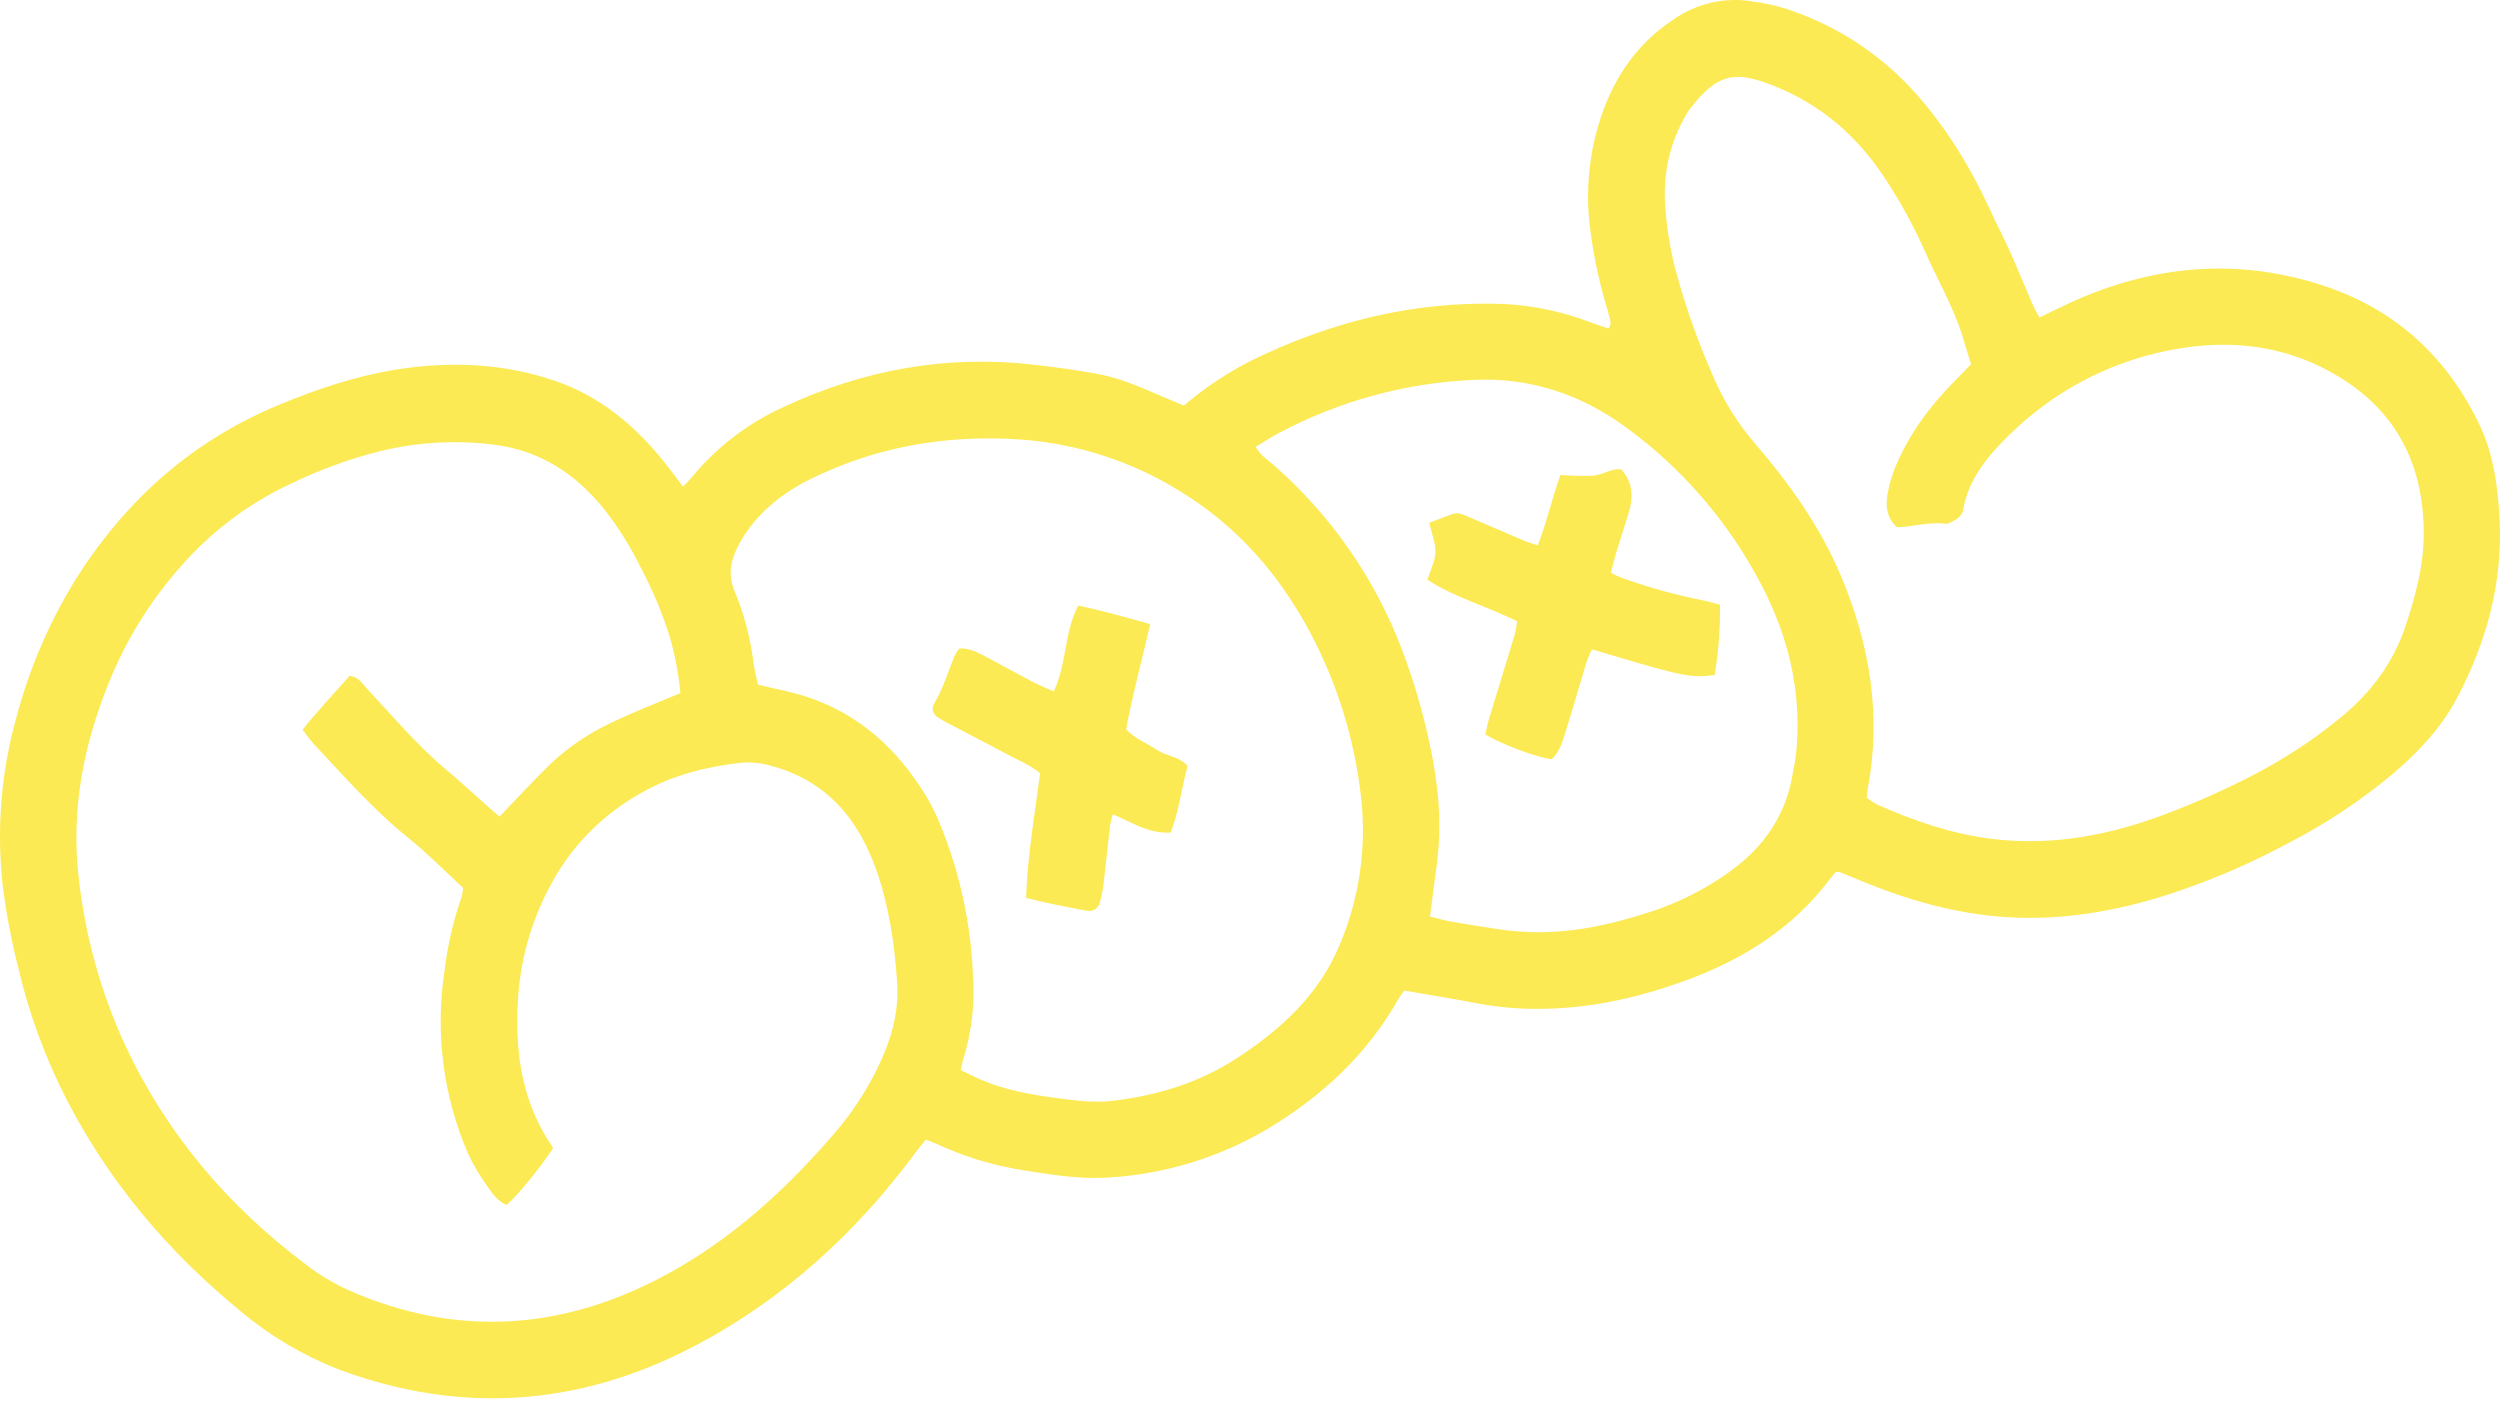 <svg width="331" height="186" viewBox="0 0 331 186" fill="none" xmlns="http://www.w3.org/2000/svg">
<path d="M243.037 115.453C242.744 115.82 242.505 116.097 242.276 116.394C237.443 122.823 230.94 126.917 223.533 129.688C217.541 131.91 211.362 133.383 204.923 133.553C201.837 133.66 198.749 133.43 195.713 132.867C192.523 132.25 189.274 131.735 185.935 131.155C185.663 131.496 185.409 131.851 185.175 132.219C180.985 139.663 174.918 145.256 167.628 149.585C161.383 153.239 154.376 155.394 147.157 155.88C143.403 156.183 139.712 155.604 135.99 155.024C131.726 154.404 127.579 153.149 123.686 151.302C123.316 151.15 122.938 151.017 122.554 150.903C122.192 151.361 121.847 151.786 121.49 152.233C113.514 163.101 103.763 172.06 91.809 178.287C76.687 186.194 60.938 187.326 44.837 181.307C40.116 179.471 35.731 176.868 31.858 173.602C22.319 165.818 14.513 156.587 8.845 145.629C5.939 139.965 3.749 133.962 2.326 127.757C1.436 124.219 0.77 120.628 0.332 117.006C-0.447 109.731 0.147 102.374 2.082 95.317C3.848 88.508 6.66 82.015 10.419 76.069C16.986 65.897 25.69 58.251 36.957 53.593C41.992 51.508 47.118 49.78 52.51 48.924C59.651 47.797 66.728 48.095 73.572 50.456C79.479 52.492 84.132 56.384 87.992 61.239C88.8 62.255 89.587 63.307 90.432 64.429C90.826 64.015 91.166 63.706 91.448 63.366C94.764 59.281 98.991 56.028 103.789 53.869C114.285 48.967 125.287 46.957 136.836 48.281C139.707 48.611 142.584 48.993 145.428 49.525C148.571 50.115 151.474 51.477 154.404 52.715L156.749 53.705C159.465 51.372 162.452 49.375 165.645 47.755C176.157 42.597 187.195 39.832 198.962 40.241C202.99 40.427 206.961 41.268 210.719 42.73C211.474 43.017 212.25 43.261 212.957 43.49C213.489 42.799 213.117 42.283 213.026 41.773C212.924 41.314 212.798 40.862 212.649 40.417C211.594 36.826 210.852 33.15 210.431 29.431C209.987 25.142 210.384 20.807 211.601 16.67C213.303 10.821 216.445 5.951 221.608 2.553C224.64 0.438 228.377 -0.411 232.025 0.187C233.437 0.378 234.832 0.677 236.199 1.08C242.57 3.091 248.321 6.699 252.905 11.56C257.409 16.394 260.812 21.966 263.566 27.953C264.385 29.735 265.305 31.479 266.103 33.27C267.134 35.573 268.081 37.918 269.086 40.231C269.33 40.81 269.655 41.353 270.011 42.044C271.468 41.342 272.792 40.677 274.137 40.06C285.064 35.073 296.32 34.063 307.752 37.864C317.175 40.996 324.018 47.287 328.293 56.262C330.175 60.208 330.723 64.488 330.951 68.821C331.356 77.185 329.213 84.97 325.374 92.302C323.316 96.237 320.296 99.47 316.935 102.352C312.708 105.902 308.1 108.973 303.196 111.508C297.607 114.545 291.729 117.016 285.649 118.883C278.699 120.951 271.606 121.994 264.305 121.324C257.606 120.707 251.305 118.718 245.163 116.113C244.632 115.895 244.132 115.682 243.611 115.475C243.421 115.444 243.228 115.437 243.037 115.453ZM90.082 91.77C89.85 89.224 89.373 86.706 88.656 84.252C87.673 81.129 86.404 78.103 84.865 75.213C83.517 72.431 81.871 69.803 79.957 67.375C76.166 62.685 71.45 59.612 65.319 58.867C60.388 58.251 55.386 58.526 50.553 59.681C46.461 60.69 42.485 62.125 38.691 63.961C34.169 66.038 30.034 68.868 26.461 72.331C21.167 77.534 17.021 83.788 14.29 90.691C10.993 98.906 9.393 107.403 10.424 116.246C11.26 123.798 13.288 131.171 16.433 138.089C21.915 149.962 30.119 159.661 40.578 167.477C42.287 168.788 44.139 169.903 46.097 170.8C60.454 177.144 74.513 176.176 88.194 168.774C96.866 164.079 104.034 157.534 110.43 150.106C112.707 147.482 114.634 144.574 116.162 141.455C117.912 137.881 119.055 134.175 118.784 130.102C118.444 125.04 117.72 120.053 116.045 115.241C113.594 108.296 109.298 103.234 101.875 101.341C100.612 100.988 99.294 100.873 97.988 101.001C93.49 101.533 89.167 102.596 85.163 104.84C80.528 107.345 76.63 111.021 73.859 115.501C70.623 120.803 68.793 126.842 68.541 133.048C68.217 139.801 69.249 146.277 73.242 151.977C71.679 154.429 68.573 158.246 67.09 159.538C65.994 159.108 65.293 158.183 64.671 157.279C63.623 155.843 62.713 154.312 61.953 152.706C58.674 145.095 57.602 136.715 58.859 128.523C59.258 125.175 60.021 121.88 61.135 118.697C61.231 118.319 61.286 117.932 61.299 117.543C58.875 115.31 56.572 112.96 54.031 110.912C49.405 107.19 45.523 102.74 41.498 98.454C40.998 97.922 40.599 97.311 40.062 96.614C42.094 94.046 44.284 91.776 46.294 89.468C47.533 89.649 47.974 90.531 48.607 91.207C52.005 94.817 55.185 98.651 59.002 101.841C61.012 103.527 62.932 105.313 64.894 107.047C65.309 107.414 65.734 107.775 66.138 108.11C68.467 105.702 70.663 103.293 73.002 101.033C75.329 98.863 77.983 97.072 80.867 95.727C83.791 94.291 86.854 93.137 90.082 91.77ZM247.163 105.627C247.604 105.965 248.072 106.268 248.561 106.531C253.347 108.658 258.308 110.375 263.561 111.045C270.957 111.987 278.093 110.827 285.075 108.387C289.215 106.908 293.26 105.175 297.187 103.197C301.723 100.96 305.988 98.213 309.901 95.009C313.873 91.733 316.925 87.756 318.525 82.779C319.189 80.832 319.748 78.851 320.2 76.845C321.206 72.345 321.13 67.671 319.977 63.206C318.121 56.374 313.538 51.657 307.327 48.595C300.787 45.372 293.795 45.005 286.76 46.468C278.919 48.101 271.718 51.965 266.023 57.597C263.199 60.33 260.658 63.371 259.924 67.455C259.711 68.662 258.659 68.906 257.797 69.38C255.543 69.007 253.352 69.746 251.177 69.81C249.678 68.476 249.63 66.801 249.965 65.11C250.202 63.92 250.559 62.757 251.028 61.638C252.948 57.086 255.92 53.269 259.414 49.823C259.945 49.291 260.435 48.76 260.966 48.228C260.562 46.893 260.195 45.649 259.807 44.415C258.552 40.47 256.447 36.907 254.798 33.138C253.391 29.979 251.736 26.937 249.848 24.04C246.126 18.191 241.128 13.783 234.625 11.278C230.004 9.492 227.457 9.401 223.549 14.692C223.339 15.002 223.149 15.325 222.98 15.66C221.157 18.954 220.276 22.687 220.433 26.448C220.592 29.908 221.15 33.337 222.097 36.668C223.335 41.084 224.883 45.407 226.729 49.605C228.101 52.89 229.98 55.94 232.296 58.644C236.879 63.961 240.963 69.672 243.717 76.191C247.546 85.278 249.141 94.642 247.29 104.447C247.232 104.803 247.216 105.175 247.163 105.627ZM127.222 141.694C128.153 142.135 129.057 142.603 129.987 142.997C133.289 144.406 136.799 144.98 140.329 145.437C142.647 145.74 144.976 146.027 147.316 145.746C153.165 145.054 158.674 143.39 163.64 140.178C169.553 136.355 174.647 131.713 177.396 125.051C179.993 118.892 180.96 112.167 180.203 105.526C179.337 97.782 176.99 90.276 173.291 83.417C169.26 75.973 163.81 69.725 156.563 65.243C150.049 61.12 142.608 58.691 134.916 58.176C125.159 57.544 115.918 59.16 107.171 63.493C103.353 65.418 100.078 68.077 97.951 71.858C96.888 73.82 96.244 75.829 97.239 78.212C98.503 81.241 99.349 84.429 99.754 87.687C99.876 88.686 100.158 89.67 100.36 90.648C101.641 90.946 102.726 91.212 103.816 91.446C111.329 93.073 117.109 97.252 121.4 103.537C122.373 104.905 123.222 106.357 123.936 107.876C126.824 114.497 128.475 121.59 128.807 128.805C129.121 132.731 128.67 136.68 127.477 140.434C127.376 140.779 127.339 141.157 127.222 141.694ZM189.338 121.35C190.401 121.605 191.263 121.882 192.172 122.025C194.384 122.408 196.601 122.763 198.824 123.089C199.839 123.238 200.866 123.323 201.892 123.376C207.783 123.695 213.414 122.424 218.96 120.579C222.243 119.468 225.359 117.915 228.223 115.964C232.913 112.811 236.199 108.647 237.262 102.958C237.448 101.948 237.661 100.932 237.794 99.911C238.629 91.935 236.874 84.39 233.189 77.403C228.887 69.145 222.73 61.996 215.201 56.517C209.256 52.2 202.62 49.972 195.224 50.291C186.214 50.666 177.403 53.053 169.436 57.278C168.372 57.809 167.373 58.501 166.245 59.155C166.899 60.324 167.883 60.909 168.707 61.638C176.199 68.209 181.978 76.505 185.547 85.81C187.148 90.008 188.416 94.327 189.338 98.725C190.455 103.888 190.933 109.073 190.247 114.337C189.939 116.554 189.662 118.777 189.338 121.35Z" fill="#FBEA54"/>
<path d="M152.288 82.63C151.177 87.516 149.927 92.01 149.098 96.577C150.321 97.848 151.857 98.385 153.149 99.273C154.441 100.161 156.053 100.081 157.244 101.4C156.446 104.287 156.111 107.344 155 110.226C152.107 110.428 149.89 108.876 147.327 107.812C147.185 108.286 147.068 108.767 146.976 109.253C146.689 111.758 146.444 114.267 146.141 116.772C146.042 117.698 145.864 118.614 145.609 119.51C145.566 119.695 145.487 119.869 145.376 120.023C145.265 120.177 145.125 120.307 144.963 120.406C144.801 120.505 144.621 120.571 144.434 120.599C144.246 120.628 144.055 120.619 143.871 120.574C141.212 120.084 138.554 119.585 135.852 118.877C136.054 113.246 136.985 107.839 137.713 102.394C136.49 101.331 135.087 100.799 133.784 100.092C130.977 98.598 128.148 97.141 125.33 95.668C124.913 95.457 124.514 95.215 124.133 94.945C123.844 94.774 123.632 94.499 123.542 94.175C123.452 93.852 123.49 93.507 123.649 93.211C124.867 91.201 125.51 88.957 126.382 86.831C126.56 86.485 126.77 86.157 127.01 85.852C128.403 85.778 129.541 86.421 130.689 87.038C132.667 88.101 134.635 89.165 136.623 90.228C137.517 90.696 138.463 91.074 139.505 91.547C141.276 87.889 140.872 83.731 142.754 80.179C143.727 80.402 144.546 80.556 145.349 80.769C147.588 81.322 149.821 81.949 152.288 82.63Z" fill="#FBEA54"/>
<path d="M189.232 69.21C190.418 68.763 191.359 68.391 192.316 68.061C193.087 67.795 193.778 68.141 194.443 68.439C196.931 69.502 199.42 70.565 201.887 71.629C202.387 71.841 202.95 71.98 203.599 72.208C204.822 69.098 205.497 65.918 206.603 62.882C208.046 63.003 209.495 63.037 210.942 62.983C212.208 62.866 213.346 61.978 214.664 62.143C216.313 64.02 216.259 66.062 215.542 68.215C215.01 69.901 214.478 71.597 213.946 73.298C213.707 74.096 213.532 74.894 213.292 75.856C213.822 76.134 214.369 76.377 214.93 76.584C218.456 77.834 222.069 78.824 225.74 79.546C226.367 79.658 226.979 79.886 227.729 80.078C227.769 83.191 227.532 86.301 227.021 89.372C224.453 89.713 223.342 89.574 218.743 88.309C216.137 87.581 213.548 86.783 210.767 85.969C210.492 86.539 210.247 87.123 210.033 87.719C209.14 90.67 208.305 93.637 207.374 96.582C206.933 97.992 206.577 99.475 205.444 100.533C203.376 100.246 198.994 98.624 196.66 97.252C196.809 96.604 196.931 95.891 197.139 95.2C198.277 91.446 199.446 87.697 200.579 83.938C200.712 83.387 200.81 82.827 200.871 82.263C196.905 80.275 192.619 79.126 188.987 76.76C189.429 75.356 190.051 74.218 190.051 73.038C190.051 71.857 189.588 70.736 189.232 69.21Z" fill="#FBEA54"/>
</svg>
